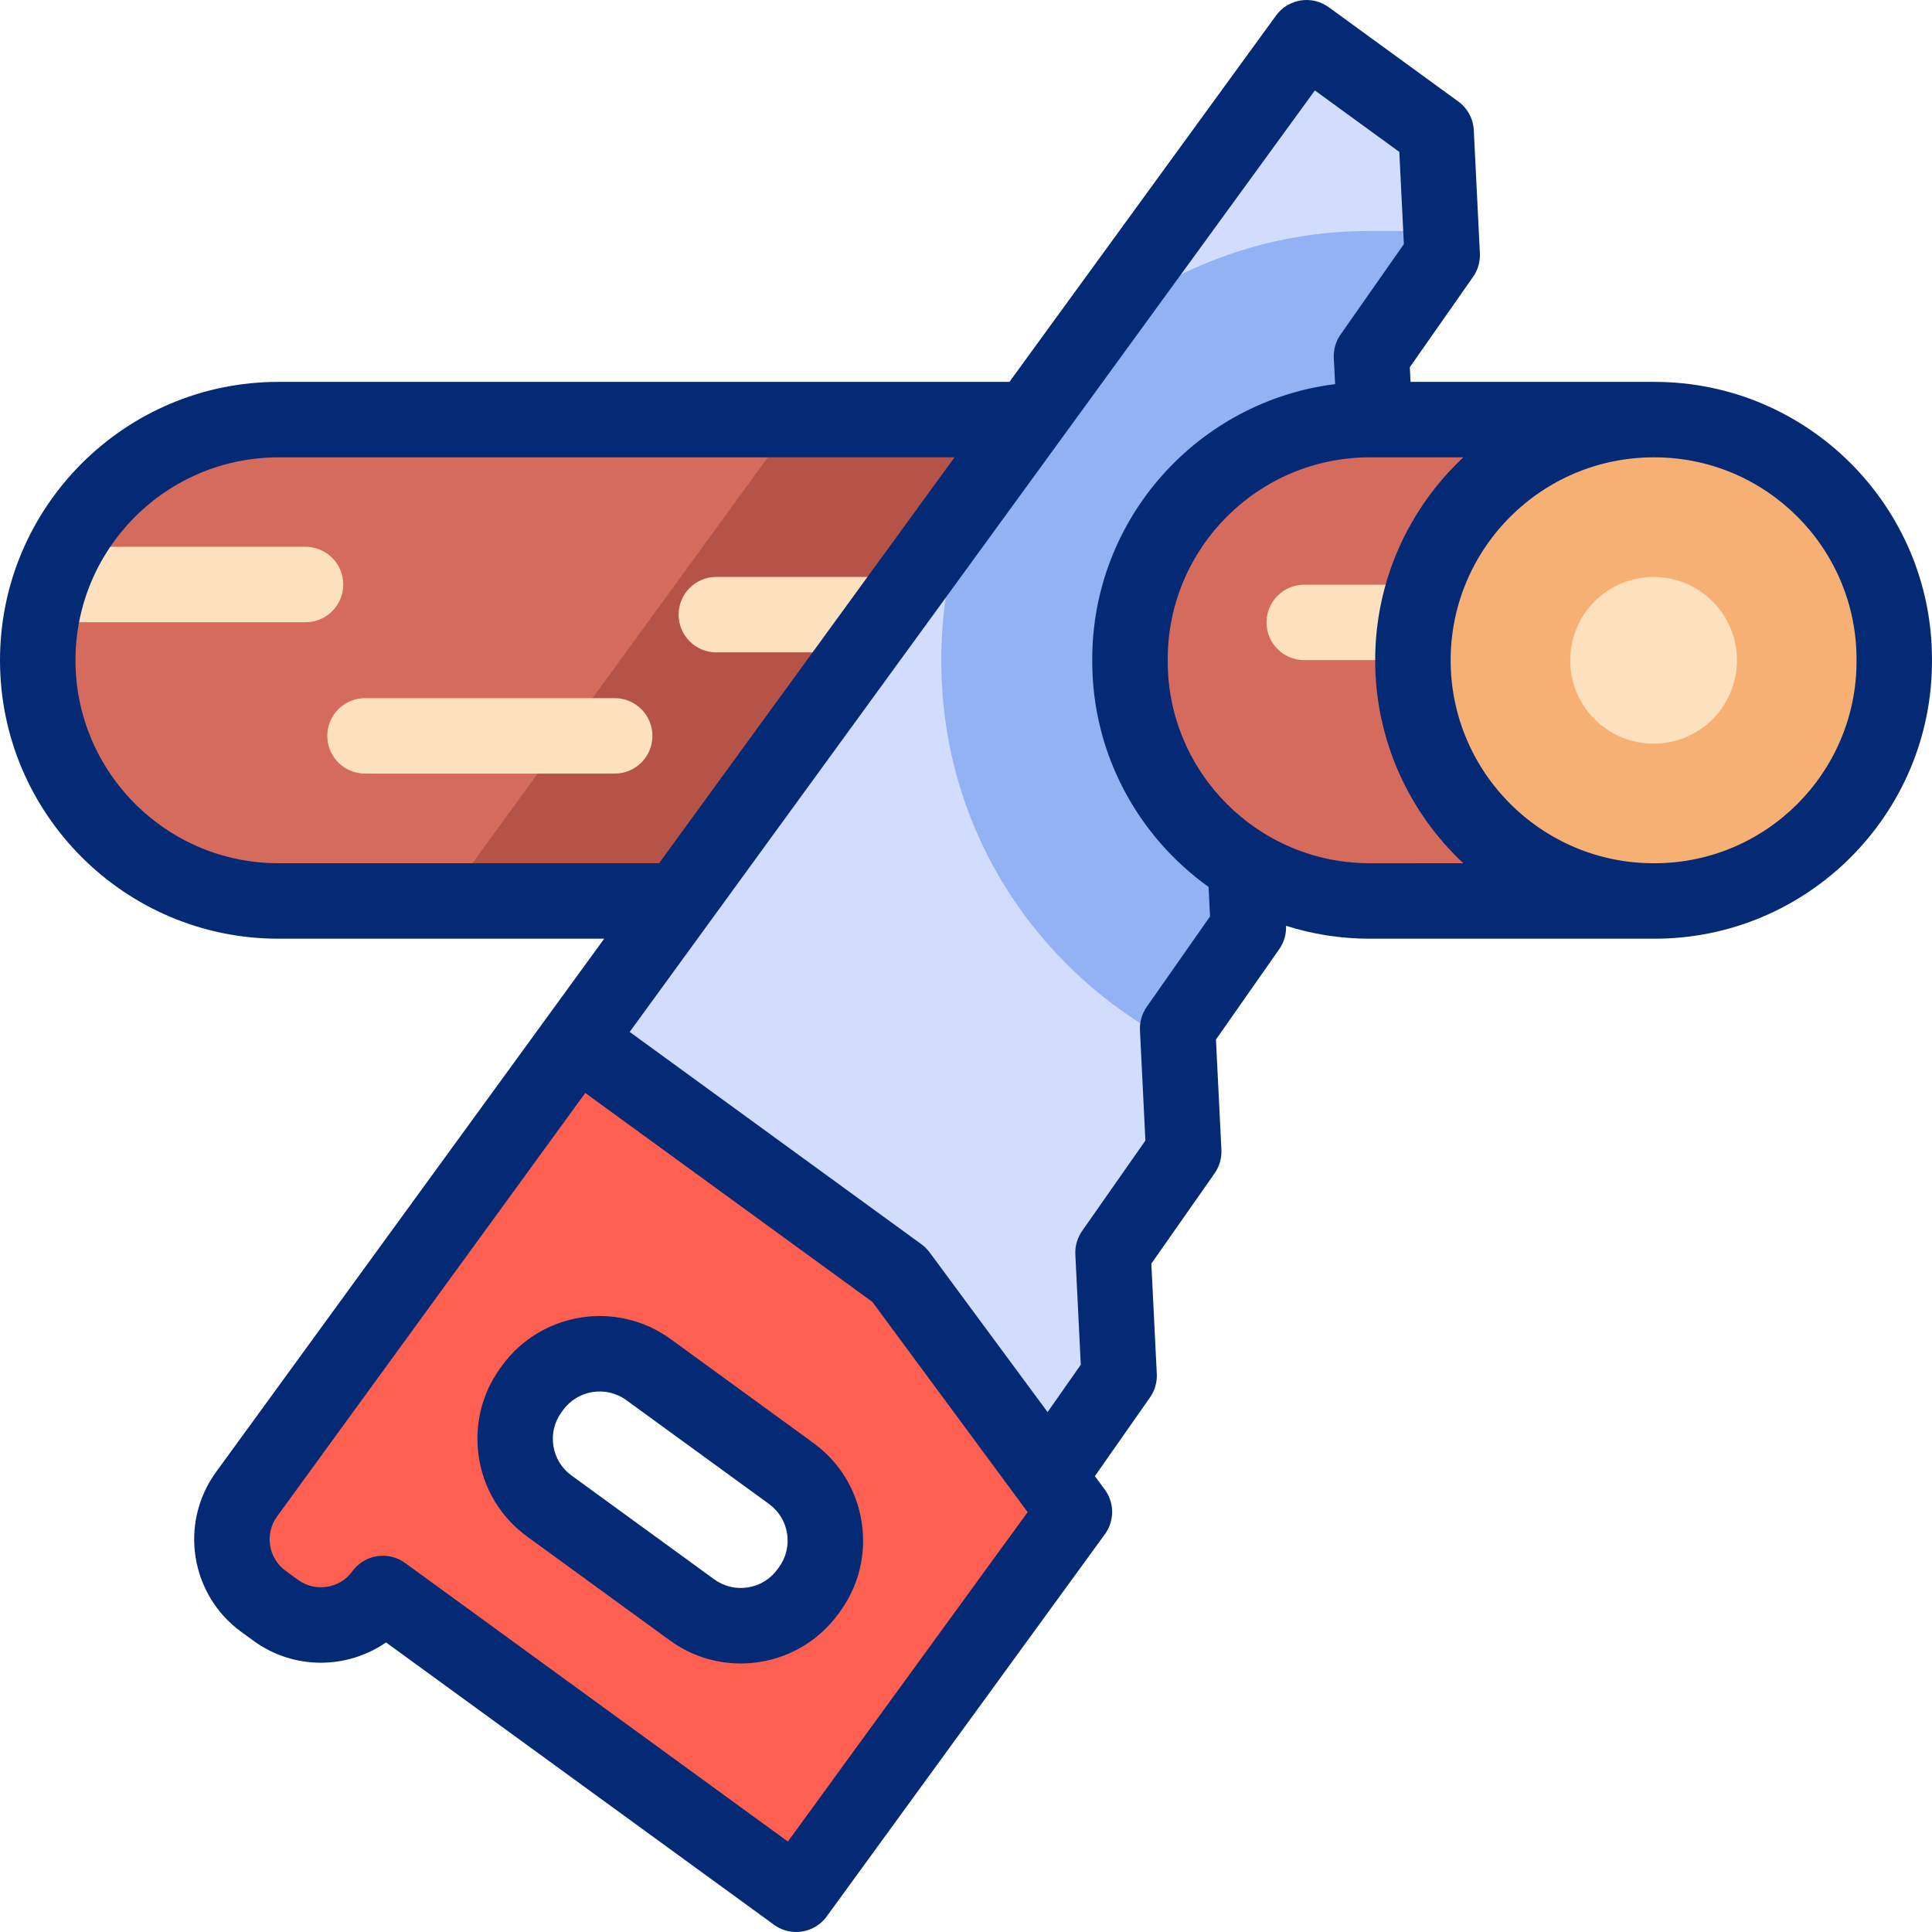 <?xml version="1.0" encoding="iso-8859-1"?>
<!-- Generator: Adobe Illustrator 27.0.0, SVG Export Plug-In . SVG Version: 6.00 Build 0)  -->
<svg version="1.1" id="Capa_1" xmlns="http://www.w3.org/2000/svg" xmlns:xlink="http://www.w3.org/1999/xlink" x="0px" y="0px"
	 viewBox="0 0 512.001 512.001" style="enable-background:new 0 0 512.001 512.001;" xml:space="preserve">
<g>
	<g>
		<path style="fill:#D46B5C;" d="M190.388,238.768H73.782C38.556,238.768,10,210.212,10,174.987v0
			c0-35.226,28.556-63.782,63.782-63.782h206.201L190.388,238.768z"/>
		<polygon style="fill:#D2DCFD;" points="273.892,396.984 296.578,364.586 294.963,331.955 313.703,305.192 312.088,272.561 
			330.827,245.799 329.212,213.168 347.952,186.406 346.336,153.775 365.076,127.012 363.461,94.381 382.201,67.619 380.585,34.988 
			380.585,34.988 346.251,10.001 152.902,275.677 		"/>
		<polygon style="fill:#B55348;" points="190.388,238.768 279.983,111.205 210.759,111.205 117.923,238.768 		"/>
		<path style="fill:#93B2F4;" d="M289.107,88.521l-31.014,42.615c-5.666,13.632-8.638,28.383-8.638,43.591v0.519
			c0,30.323,11.808,58.831,33.25,80.272c8.797,8.797,18.784,15.968,29.596,21.372l-0.214-4.329l18.74-26.762l-1.615-32.631
			l18.74-26.762l-1.615-32.631l18.74-26.762l-1.615-32.631l18.74-26.762l-0.318-6.414h-18.905
			C335.581,61.205,309.668,70.847,289.107,88.521z"/>
		<path style="fill:#FD6050;" d="M238.313,337.836l-85.411-62.159L65.34,395.992c-6.602,9.071-4.6,21.777,4.471,28.379l3.285,2.391
			c9.071,6.602,21.777,4.6,28.379-4.471l0,0l109.527,79.71l73.734-101.315L238.313,337.836z M214.518,421.22l-0.407,0.559
			c-7.15,9.824-20.909,11.992-30.733,4.842l-37.816-27.521c-9.824-7.15-11.992-20.909-4.842-30.733l0.407-0.559
			c7.15-9.824,20.909-11.992,30.734-4.843l37.816,27.521C219.5,397.636,221.668,411.396,214.518,421.22z"/>
		<path style="fill:#D46B5C;" d="M438.478,238.768h-75.5c-35.082,0-63.522-28.44-63.522-63.522v-0.519
			c0-35.082,28.44-63.522,63.522-63.522h75.5V238.768z"/>
		<circle style="fill:#F7B073;" cx="438.219" cy="174.987" r="63.762"/>
		<circle style="fill:#FDE0BE;" cx="438.219" cy="174.987" r="22.09"/>
	</g>
	<g>
		<path style="fill:#FDE0BE;" d="M232.98,152.884h-43.139c-5.523,0-10,4.477-10,10s4.477,10,10,10h43.139c5.523,0,10-4.477,10-10
			S238.503,152.884,232.98,152.884z"/>
		<path style="fill:#FDE0BE;" d="M90.966,154.905c0-5.523-4.477-10-10-10h-66.16c-5.523,0-10,4.477-10,10s4.477,10,10,10h66.16
			C86.489,164.905,90.966,160.428,90.966,154.905z"/>
		<path style="fill:#FDE0BE;" d="M162.896,185.015h-66.16c-5.523,0-10,4.477-10,10s4.477,10,10,10h66.16c5.523,0,10-4.477,10-10
			S168.419,185.015,162.896,185.015z"/>
		<path style="fill:#FDE0BE;" d="M374.437,154.946h-28.793c-5.523,0-10,4.477-10,10s4.477,10,10,10h28.793c5.523,0,10-4.477,10-10
			S379.96,154.946,374.437,154.946z"/>
		<path style="fill:#052A75;" d="M215.56,382.401l-37.816-27.521c-14.266-10.383-34.321-7.223-44.703,7.043l-0.407,0.56
			c-10.383,14.267-7.223,34.321,7.044,44.703l37.816,27.521c5.531,4.025,12.05,6.133,18.762,6.133c1.675,0,3.363-0.131,5.049-0.397
			c8.443-1.331,15.863-5.869,20.89-12.777l0.41-0.562c5.03-6.911,7.067-15.367,5.737-23.811
			C227.01,394.85,222.471,387.431,215.56,382.401z M206.435,415.332l-0.41,0.562c-1.886,2.592-4.668,4.294-7.834,4.792
			c-3.167,0.497-6.337-0.265-8.929-2.151l-37.816-27.521c-2.592-1.886-4.294-4.668-4.792-7.834
			c-0.499-3.167,0.265-6.337,2.151-8.929l0.407-0.559c3.894-5.35,11.413-6.535,16.764-2.642l37.816,27.521
			c2.591,1.886,4.293,4.668,4.792,7.834C209.083,409.573,208.319,412.744,206.435,415.332z"/>
		<path style="fill:#052A75;" d="M438.478,101.205h-64.667l-0.193-3.895l16.774-23.955c1.274-1.819,1.906-4.012,1.796-6.23
			l-1.615-32.631c-0.149-3.021-1.658-5.811-4.104-7.591L352.136,1.915c-4.466-3.25-10.721-2.265-13.97,2.201l-70.658,97.088H73.782
			C33.099,101.205,0,134.303,0,174.987s33.098,73.782,73.782,73.782h86.335L57.254,390.108c-9.835,13.515-6.842,32.513,6.673,42.349
			c0,0,0,0,0,0l3.285,2.39c10.684,7.775,24.792,7.533,35.094,0.416l102.812,74.823c1.72,1.252,3.783,1.915,5.884,1.915
			c0.518,0,1.039-0.04,1.557-0.122c2.62-0.413,4.968-1.849,6.529-3.994l73.733-101.315c2.568-3.529,2.551-8.315-0.042-11.826
			l-2.624-3.552l14.614-20.87c1.274-1.819,1.906-4.012,1.796-6.23l-1.446-29.208l16.773-23.955c1.274-1.82,1.906-4.012,1.796-6.23
			l-1.445-29.208l16.773-23.956c1.266-1.808,1.896-3.983,1.797-6.187c6.997,2.217,14.441,3.421,22.163,3.421h75.5
			c40.541,0,73.522-32.982,73.522-73.522v-0.519C512,134.187,479.018,101.205,438.478,101.205z M73.782,228.768
			C44.127,228.768,20,204.642,20,174.987s24.126-53.782,53.782-53.782h179.171l-78.281,107.563H73.782z M208.802,488.031
			L107.36,414.205c-1.776-1.293-3.835-1.915-5.876-1.915c-3.089,0-6.137,1.427-8.094,4.116c-3.347,4.598-9.811,5.617-14.41,2.27
			l-3.285-2.391c-4.598-3.347-5.616-9.811-2.27-14.409l81.678-112.23l76.081,55.369l41.153,55.714L208.802,488.031z M320.67,242.87
			l-16.773,23.955c-1.274,1.82-1.906,4.012-1.796,6.23l1.445,29.208l-16.773,23.955c-1.274,1.82-1.906,4.012-1.796,6.23
			l1.446,29.208l-8.799,12.566l-31.266-42.329c-0.606-0.821-1.334-1.544-2.159-2.144l-77.325-56.275L348.453,23.971l22.381,16.289
			l1.209,24.431l-16.774,23.955c-1.274,1.82-1.906,4.012-1.796,6.23l0.343,6.92c-36.229,4.527-64.36,35.495-64.36,72.931v0.519
			c0,24.627,12.184,46.449,30.827,59.798L320.67,242.87z M362.978,228.768c-29.512,0-53.522-24.01-53.522-53.522v-0.519
			c0-29.512,24.01-53.522,53.522-53.522h24.808c-14.355,13.47-23.349,32.59-23.349,53.782s8.994,40.312,23.349,53.782H362.978z
			 M492,175.246c0,29.512-24.01,53.522-53.522,53.522h-0.259c-29.655,0-53.782-24.126-53.782-53.782s24.126-53.782,53.782-53.782
			h0.259c29.512,0,53.522,24.01,53.522,53.522V175.246z"/>
	</g>
</g>
<g>
</g>
<g>
</g>
<g>
</g>
<g>
</g>
<g>
</g>
<g>
</g>
<g>
</g>
<g>
</g>
<g>
</g>
<g>
</g>
<g>
</g>
<g>
</g>
<g>
</g>
<g>
</g>
<g>
</g>
</svg>
